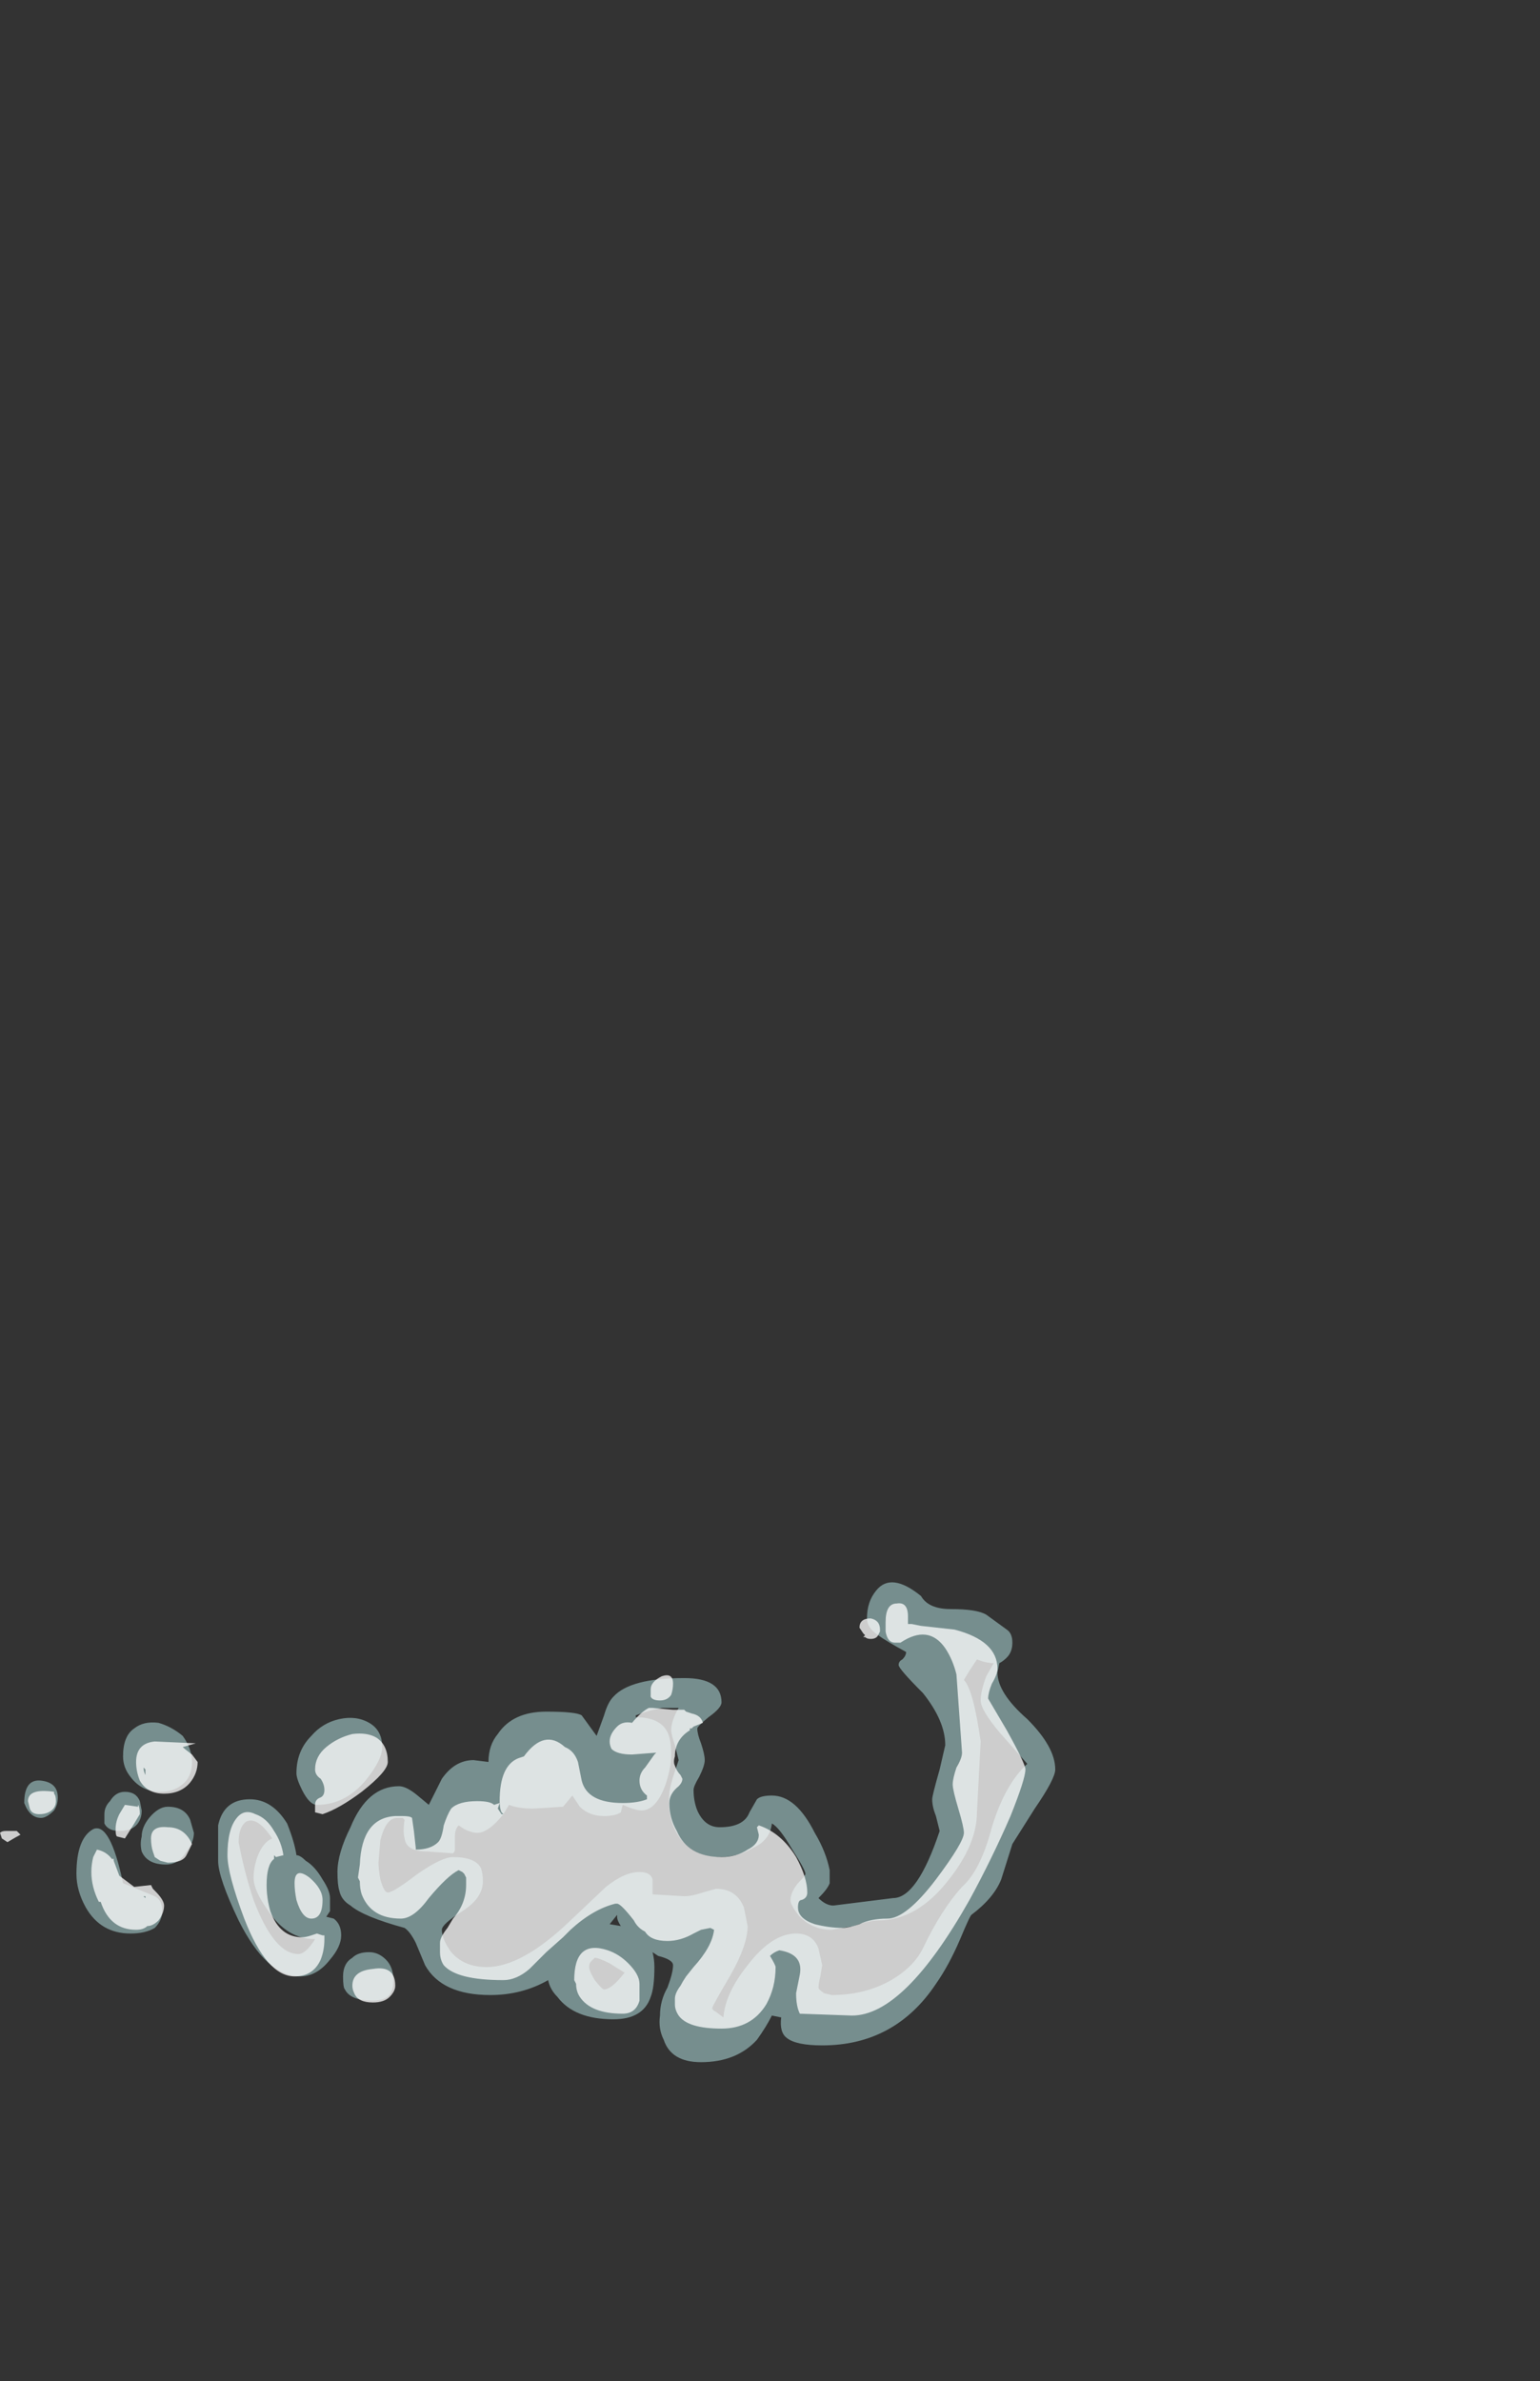 <?xml version="1.0" encoding="UTF-8" standalone="no"?>
<svg xmlns:ffdec="https://www.free-decompiler.com/flash" xmlns:xlink="http://www.w3.org/1999/xlink" ffdec:objectType="frame" height="446.95px" width="289.1px" xmlns="http://www.w3.org/2000/svg">
  <rect width="100%" height="100%" fill="#333333" stroke="none"/>
  <g transform="matrix(1.0, 0.0, 0.0, 1.0, 23.8, 382.2)">
    <use ffdec:characterId="994" height="12.85" transform="matrix(7.0, 0.0, 0.0, 7.0, -23.8, -85.05)" width="28.3" xlink:href="#shape0"/>
  </g>
  <defs>
    <g id="shape0" transform="matrix(1.0, 0.0, 0.0, 1.0, 3.4, 12.15)">
      <path d="M6.85 -7.75 Q6.85 -7.4 6.4 -6.85 5.85 -6.2 5.1 -6.2 4.9 -6.2 4.7 -6.6 4.55 -6.9 4.55 -7.05 4.55 -7.65 4.95 -8.05 5.25 -8.4 5.7 -8.5 6.15 -8.6 6.5 -8.4 6.85 -8.2 6.85 -7.75 M11.25 -8.7 Q12.05 -8.7 12.2 -8.6 L12.6 -8.05 12.8 -8.6 Q12.9 -8.95 13.05 -9.1 13.5 -9.6 14.95 -9.6 15.95 -9.6 15.95 -8.95 15.95 -8.8 15.6 -8.55 15.3 -8.3 15.3 -8.25 15.3 -8.1 15.4 -7.85 15.5 -7.55 15.5 -7.4 15.5 -7.25 15.35 -6.95 15.2 -6.7 15.2 -6.6 15.2 -6.3 15.3 -6.05 15.5 -5.6 15.9 -5.6 16.55 -5.6 16.7 -6.0 L16.9 -6.35 Q17.0 -6.45 17.3 -6.45 17.95 -6.45 18.45 -5.45 18.75 -4.95 18.85 -4.45 L18.85 -4.1 Q18.8 -3.95 18.55 -3.7 18.75 -3.5 18.95 -3.5 L20.55 -3.7 Q21.2 -3.7 21.8 -5.5 L21.7 -5.9 Q21.6 -6.15 21.6 -6.35 21.6 -6.45 21.8 -7.15 L21.95 -7.8 Q21.95 -8.45 21.35 -9.2 20.7 -9.85 20.7 -9.95 20.7 -10.05 20.8 -10.1 20.9 -10.2 20.9 -10.3 20.35 -10.6 20.15 -10.75 19.85 -10.95 19.85 -11.2 19.85 -11.65 20.1 -11.95 20.5 -12.45 21.3 -11.8 21.5 -11.45 22.1 -11.45 22.8 -11.45 23.05 -11.3 L23.6 -10.9 Q23.75 -10.8 23.75 -10.55 23.75 -10.3 23.6 -10.15 23.5 -10.05 23.4 -10.0 L23.35 -9.75 Q23.35 -9.2 24.15 -8.5 24.9 -7.75 24.9 -7.15 24.9 -6.9 24.35 -6.1 L23.75 -5.15 23.45 -4.2 Q23.25 -3.7 22.65 -3.25 22.6 -3.2 22.35 -2.6 22.05 -1.9 21.7 -1.4 20.6 0.25 18.65 0.25 17.95 0.25 17.7 0.05 17.5 -0.1 17.55 -0.5 L17.3 -0.55 Q17.15 -0.25 16.9 0.1 16.35 0.7 15.4 0.7 14.6 0.7 14.4 0.1 14.25 -0.2 14.3 -0.55 14.3 -0.95 14.5 -1.3 14.65 -1.7 14.65 -1.9 14.65 -2.05 14.25 -2.15 L14.1 -2.25 Q14.15 -2.05 14.15 -1.85 14.15 -1.3 14.05 -1.05 13.85 -0.45 13.05 -0.45 12.0 -0.45 11.55 -1.05 11.35 -1.25 11.3 -1.5 10.6 -1.1 9.75 -1.1 8.45 -1.1 8.0 -1.9 L7.75 -2.5 Q7.6 -2.8 7.45 -2.9 6.35 -3.2 6.0 -3.5 5.75 -3.65 5.7 -3.9 5.65 -4.05 5.65 -4.4 5.65 -4.9 6.0 -5.6 6.45 -6.7 7.3 -6.7 7.5 -6.7 7.8 -6.45 L8.1 -6.2 8.45 -6.9 Q8.8 -7.4 9.3 -7.4 L9.7 -7.35 Q9.7 -7.8 9.95 -8.1 10.35 -8.7 11.25 -8.7 M1.75 -7.35 Q1.75 -7.0 1.55 -6.8 1.3 -6.55 0.9 -6.55 0.4 -6.55 0.1 -6.95 -0.1 -7.2 -0.1 -7.5 -0.1 -8.05 0.2 -8.25 0.45 -8.45 0.85 -8.4 1.2 -8.3 1.5 -8.05 1.75 -7.7 1.75 -7.35 M3.2 -5.75 Q3.0 -5.6 3.0 -5.2 3.15 -4.4 3.4 -3.65 3.95 -2.2 4.6 -2.2 4.8 -2.2 5.05 -2.6 4.3 -2.6 3.8 -3.35 3.4 -3.9 3.4 -4.25 3.4 -4.5 3.5 -4.8 3.65 -5.2 3.9 -5.3 3.5 -5.9 3.2 -5.75 M4.3 -5.7 Q4.5 -5.2 4.55 -4.85 4.65 -4.85 4.8 -4.7 5.05 -4.55 5.25 -4.2 5.45 -3.9 5.45 -3.7 L5.45 -3.35 5.35 -3.2 5.55 -3.15 Q5.75 -3.0 5.75 -2.7 5.75 -2.4 5.45 -2.05 5.1 -1.6 4.65 -1.6 3.75 -1.6 3.0 -3.1 2.45 -4.25 2.45 -4.7 L2.45 -5.65 Q2.6 -6.35 3.3 -6.35 3.9 -6.35 4.3 -5.7 M1.8 -5.45 Q1.8 -5.2 1.6 -4.95 1.4 -4.6 1.05 -4.6 0.55 -4.6 0.4 -4.95 0.35 -5.15 0.4 -5.35 0.4 -5.6 0.6 -5.85 0.85 -6.15 1.1 -6.15 1.55 -6.15 1.7 -5.8 L1.8 -5.45 M0.4 -6.05 Q0.4 -5.8 0.25 -5.65 0.1 -5.5 -0.2 -5.5 -0.5 -5.5 -0.6 -5.7 -0.6 -5.8 -0.6 -5.95 -0.6 -6.15 -0.45 -6.3 -0.3 -6.55 -0.05 -6.55 0.25 -6.55 0.35 -6.3 L0.4 -6.05 M0.1 -2.75 Q-0.7 -2.75 -1.1 -3.45 -1.35 -3.9 -1.35 -4.35 -1.35 -5.3 -0.9 -5.55 -0.45 -5.75 -0.1 -4.1 L0.75 -3.75 Q0.95 -3.65 0.95 -3.35 0.95 -3.1 0.75 -2.9 0.5 -2.75 0.1 -2.75 M10.25 -6.2 L10.1 -5.95 Q9.7 -5.45 9.4 -5.45 9.25 -5.45 9.05 -5.55 L8.9 -5.65 Q8.8 -5.55 8.8 -5.35 L8.8 -5.0 Q8.8 -4.95 8.75 -4.9 L8.05 -4.95 Q7.5 -4.95 7.45 -5.3 7.4 -5.5 7.45 -5.8 L7.4 -5.85 7.25 -5.85 Q6.95 -5.85 6.8 -5.25 L6.75 -4.65 Q6.75 -4.5 6.8 -4.2 6.9 -3.85 7.0 -3.85 7.15 -3.85 7.8 -4.35 8.45 -4.8 8.75 -4.8 9.35 -4.8 9.5 -4.5 9.55 -4.35 9.55 -4.15 9.55 -3.7 9.0 -3.35 8.45 -3.0 8.45 -2.85 8.45 -2.6 8.7 -2.25 9.05 -1.85 9.65 -1.85 10.6 -1.85 11.9 -3.1 L12.85 -4.0 Q13.35 -4.4 13.75 -4.4 14.05 -4.4 14.1 -4.2 L14.1 -3.8 14.95 -3.75 Q15.15 -3.75 15.45 -3.85 L15.8 -3.95 Q16.35 -3.95 16.55 -3.45 L16.65 -2.95 Q16.65 -2.45 16.2 -1.65 15.7 -0.8 15.7 -0.75 15.7 -0.7 15.8 -0.65 L16.0 -0.5 Q16.05 -1.15 16.65 -1.9 17.3 -2.75 17.95 -2.75 18.4 -2.75 18.55 -2.35 L18.65 -1.9 18.6 -1.6 Q18.55 -1.4 18.55 -1.3 18.55 -1.25 18.7 -1.15 L18.9 -1.1 Q19.8 -1.1 20.5 -1.5 21.1 -1.85 21.35 -2.35 21.85 -3.4 22.4 -4.0 22.9 -4.45 23.2 -5.6 23.55 -6.75 24.15 -7.3 L23.4 -8.15 Q22.9 -8.75 22.9 -9.0 22.9 -9.25 23.05 -9.65 L23.25 -10.0 Q23.05 -10.0 22.8 -10.1 L22.6 -9.8 22.45 -9.55 Q22.7 -9.3 22.9 -7.9 L22.8 -6.0 Q22.8 -5.15 22.05 -4.2 21.2 -3.1 20.15 -3.1 19.9 -3.1 19.5 -2.95 L18.9 -2.85 Q18.4 -2.85 18.05 -3.2 17.8 -3.5 17.8 -3.65 17.8 -3.85 18.0 -4.1 18.2 -4.3 18.2 -4.35 18.2 -4.45 17.85 -5.0 17.5 -5.6 17.3 -5.7 17.25 -5.25 16.8 -5.05 16.4 -4.8 15.9 -4.8 15.0 -4.8 14.65 -5.65 14.5 -6.05 14.55 -6.5 14.55 -6.6 14.65 -6.95 L14.8 -7.4 14.7 -7.8 Q14.6 -8.1 14.6 -8.2 14.6 -8.45 14.8 -8.8 L14.35 -8.8 Q14.05 -8.75 13.65 -8.6 L13.65 -8.55 Q14.3 -8.55 14.5 -8.15 14.6 -7.95 14.6 -7.55 14.6 -7.2 14.45 -6.75 14.2 -6.05 13.8 -6.05 13.65 -6.05 13.3 -6.2 L13.25 -6.0 Q13.1 -5.9 12.8 -5.9 12.4 -5.9 12.15 -6.15 L11.95 -6.45 11.7 -6.15 10.9 -6.1 Q10.5 -6.1 10.25 -6.2 M6.5 -2.25 Q6.75 -2.25 6.95 -2.05 7.15 -1.85 7.15 -1.5 7.15 -1.3 7.1 -1.2 7.0 -0.95 6.6 -0.95 6.0 -0.95 5.85 -1.25 5.8 -1.3 5.8 -1.6 5.8 -1.95 6.05 -2.1 6.2 -2.25 6.5 -2.25 M13.15 -3.2 L13.15 -3.25 12.95 -3.0 13.25 -2.95 Q13.15 -3.1 13.15 -3.2 M12.45 -2.0 Q12.4 -1.95 12.4 -1.85 12.4 -1.75 12.55 -1.5 12.75 -1.25 12.8 -1.25 13.0 -1.25 13.35 -1.7 L12.95 -1.95 Q12.65 -2.1 12.55 -2.1 L12.45 -2.0 M-2.3 -6.85 Q-1.85 -6.8 -1.85 -6.4 -1.85 -6.2 -1.95 -6.05 -2.15 -5.85 -2.3 -5.85 -2.6 -5.85 -2.75 -6.25 -2.75 -6.9 -2.3 -6.85" fill="#a3cbcc" fill-opacity="0.6" fill-rule="evenodd" stroke="none"/>
      <path d="M7.0 -7.35 Q7.0 -7.1 6.3 -6.55 5.7 -6.1 5.25 -5.95 L5.05 -6.0 5.05 -6.2 Q5.05 -6.35 5.2 -6.4 5.3 -6.45 5.3 -6.6 5.3 -6.75 5.2 -6.9 5.05 -7.0 5.05 -7.15 5.05 -7.5 5.35 -7.75 5.65 -8.0 6.05 -8.1 6.45 -8.15 6.7 -8.0 7.0 -7.8 7.0 -7.35 M10.65 -7.5 Q11.2 -8.25 11.75 -7.75 12.0 -7.65 12.1 -7.35 L12.2 -6.85 Q12.35 -6.25 13.3 -6.25 13.7 -6.25 13.95 -6.35 L13.95 -6.45 Q13.75 -6.6 13.75 -6.85 13.75 -7.05 13.9 -7.2 L14.15 -7.55 14.2 -7.6 13.55 -7.55 Q13.15 -7.55 13.0 -7.7 12.95 -7.8 12.95 -7.9 12.95 -8.1 13.15 -8.3 13.3 -8.45 13.55 -8.4 13.8 -8.7 14.0 -8.8 L14.1 -8.8 14.65 -8.75 14.95 -8.75 15.0 -8.7 15.15 -8.65 Q15.4 -8.6 15.45 -8.4 L15.2 -8.3 15.15 -8.25 15.1 -8.25 15.1 -8.2 Q14.7 -7.95 14.7 -7.5 14.65 -7.35 14.7 -7.25 14.75 -7.1 14.85 -7.0 L14.9 -6.9 Q14.9 -6.8 14.8 -6.7 14.55 -6.5 14.55 -6.25 14.55 -5.85 14.75 -5.5 15.05 -4.8 15.95 -4.8 16.35 -4.8 16.65 -5.0 16.95 -5.15 16.95 -5.4 L16.9 -5.6 16.95 -5.65 Q17.55 -5.45 17.95 -4.8 18.25 -4.25 18.25 -3.85 18.25 -3.7 18.1 -3.65 18.0 -3.65 18.0 -3.45 18.0 -3.15 18.45 -3.0 18.85 -2.9 19.2 -2.9 19.35 -2.9 19.65 -3.0 19.95 -3.15 20.4 -3.15 20.9 -3.15 21.7 -4.2 22.45 -5.2 22.45 -5.45 22.45 -5.6 22.3 -6.1 22.15 -6.6 22.15 -6.75 22.15 -6.9 22.25 -7.2 22.4 -7.45 22.4 -7.6 L22.25 -9.7 Q22.15 -10.1 21.95 -10.4 21.5 -11.05 20.75 -10.55 L20.6 -10.55 Q20.4 -10.55 20.35 -10.85 20.35 -10.95 20.35 -11.1 20.35 -11.6 20.65 -11.6 20.95 -11.65 20.95 -11.25 L20.95 -11.05 21.05 -11.05 21.3 -11.0 22.2 -10.9 Q23.35 -10.6 23.35 -9.85 23.35 -9.7 23.2 -9.45 23.1 -9.2 23.1 -9.05 L23.6 -8.2 Q24.1 -7.3 24.1 -7.15 24.1 -6.9 23.7 -5.9 23.2 -4.75 22.6 -3.65 20.85 -0.55 19.45 -0.55 L18.05 -0.6 Q17.95 -0.8 17.95 -1.15 L18.05 -1.65 Q18.15 -2.2 17.5 -2.3 17.35 -2.25 17.25 -2.15 17.4 -1.9 17.4 -1.85 17.4 -1.3 17.15 -0.85 16.75 -0.2 15.95 -0.2 15.05 -0.2 14.8 -0.55 14.7 -0.7 14.7 -0.85 L14.7 -1.0 Q14.7 -1.15 14.85 -1.35 14.9 -1.45 15.0 -1.6 L15.2 -1.85 Q15.7 -2.4 15.75 -2.85 L15.65 -2.9 15.4 -2.85 15.2 -2.75 Q14.85 -2.55 14.5 -2.55 14.05 -2.55 13.9 -2.8 13.7 -2.9 13.6 -3.1 13.25 -3.55 13.15 -3.55 L13.1 -3.55 Q12.5 -3.4 11.9 -2.85 L11.7 -2.65 11.25 -2.25 10.8 -1.8 Q10.45 -1.5 10.1 -1.5 8.85 -1.5 8.5 -1.9 8.4 -2.05 8.4 -2.25 8.4 -2.35 8.4 -2.5 8.4 -2.65 8.6 -2.9 L8.75 -3.15 Q9.1 -3.55 9.1 -4.05 L9.1 -4.25 9.05 -4.35 9.0 -4.4 8.9 -4.45 Q8.6 -4.3 8.1 -3.7 7.7 -3.15 7.35 -3.15 6.55 -3.15 6.3 -3.8 6.25 -3.95 6.25 -4.15 L6.2 -4.25 6.25 -4.6 Q6.3 -5.85 7.2 -5.9 7.3 -5.9 7.4 -5.9 7.6 -5.9 7.65 -5.85 L7.7 -5.5 7.75 -5.05 7.75 -5.0 Q8.15 -5.0 8.35 -5.2 8.45 -5.3 8.5 -5.65 8.6 -5.95 8.7 -6.1 8.9 -6.3 9.4 -6.3 9.75 -6.3 9.85 -6.2 L10.0 -6.25 9.95 -6.1 10.05 -5.95 10.1 -5.95 10.05 -6.0 Q10.0 -6.1 10.0 -6.3 10.0 -7.25 10.5 -7.45 L10.65 -7.5 M1.85 -7.85 L1.5 -7.75 Q1.55 -7.7 1.75 -7.55 L1.9 -7.35 Q1.9 -7.05 1.7 -6.8 1.45 -6.5 1.0 -6.5 0.55 -6.5 0.35 -6.85 0.25 -7.1 0.25 -7.35 0.25 -7.85 0.75 -7.9 L1.85 -7.85 M0.45 -7.2 Q0.45 -7.1 0.5 -7.0 L0.5 -7.15 0.45 -7.2 M3.95 -5.5 Q4.15 -5.2 4.2 -4.85 L4.0 -4.8 3.95 -4.85 3.95 -4.75 Q3.75 -4.6 3.75 -4.05 3.75 -3.7 3.85 -3.35 4.1 -2.65 4.7 -2.65 4.8 -2.65 4.95 -2.7 L5.1 -2.75 5.25 -2.7 5.3 -2.7 5.3 -2.6 Q5.3 -2.3 5.2 -2.05 5.0 -1.6 4.5 -1.6 3.75 -1.6 3.15 -3.15 2.7 -4.35 2.7 -4.85 2.7 -5.55 2.95 -5.85 3.15 -6.1 3.45 -5.95 3.75 -5.85 3.95 -5.5 M4.9 -4.25 Q5.25 -3.95 5.25 -3.65 5.25 -3.15 4.95 -3.15 4.7 -3.15 4.55 -3.65 4.5 -3.9 4.5 -4.1 4.5 -4.55 4.9 -4.25 M0.3 -6.2 Q0.35 -6.15 0.35 -5.95 L0.2 -5.7 -0.05 -5.3 -0.25 -5.35 Q-0.3 -5.35 -0.3 -5.55 -0.3 -5.75 -0.2 -5.95 L-0.05 -6.2 0.3 -6.15 0.3 -6.2 M0.75 -4.8 L0.7 -4.95 Q0.65 -5.1 0.65 -5.3 0.65 -5.65 1.1 -5.6 1.55 -5.6 1.75 -5.15 L1.6 -4.85 Q1.5 -4.65 1.1 -4.65 L0.9 -4.7 0.75 -4.8 M0.7 -3.95 L0.75 -3.9 Q1.0 -3.65 1.0 -3.5 1.0 -3.3 0.85 -3.1 0.7 -2.95 0.55 -2.95 0.45 -2.85 0.25 -2.85 -0.45 -2.85 -0.7 -3.6 L-0.75 -3.6 Q-0.95 -4.0 -0.95 -4.4 -0.95 -4.6 -0.9 -4.8 L-0.8 -5.0 Q-0.55 -4.95 -0.4 -4.75 L-0.35 -4.75 -0.35 -4.7 -0.2 -4.3 0.2 -4.0 0.65 -4.05 0.7 -3.95 M0.5 -3.75 L0.45 -3.75 0.5 -3.7 0.5 -3.75 M7.05 -1.05 Q6.9 -0.9 6.6 -0.9 6.2 -0.9 6.1 -1.15 6.05 -1.25 6.05 -1.35 6.05 -1.75 6.6 -1.8 7.2 -1.9 7.2 -1.35 7.2 -1.2 7.05 -1.05 M19.8 -10.75 L19.75 -10.8 19.65 -10.95 Q19.65 -11.2 19.95 -11.2 20.2 -11.15 20.2 -10.9 L20.2 -10.85 20.15 -10.75 Q20.1 -10.65 19.95 -10.65 19.85 -10.65 19.8 -10.7 L19.75 -10.7 19.8 -10.75 M14.35 -9.65 Q14.65 -9.75 14.65 -9.45 14.65 -9.3 14.6 -9.15 14.5 -9.0 14.3 -9.0 14.1 -9.0 14.05 -9.1 L14.05 -9.3 Q14.05 -9.5 14.35 -9.65 M12.0 -1.5 Q12.0 -2.6 12.9 -2.3 13.2 -2.2 13.45 -1.95 13.75 -1.65 13.75 -1.4 L13.75 -0.95 Q13.65 -0.6 13.3 -0.6 12.45 -0.6 12.15 -1.05 12.05 -1.2 12.05 -1.4 L12.0 -1.5 M-1.95 -6.5 Q-1.9 -6.45 -1.9 -6.3 -1.9 -6.1 -2.1 -6.0 -2.2 -5.95 -2.35 -5.95 -2.55 -5.95 -2.6 -6.1 L-2.65 -6.3 Q-2.65 -6.65 -1.95 -6.55 L-1.95 -6.5 M-2.95 -5.5 L-2.85 -5.4 Q-2.95 -5.35 -3.2 -5.2 L-3.35 -5.3 -3.4 -5.45 Q-3.35 -5.5 -3.25 -5.5 L-2.95 -5.5" fill="#ffffff" fill-opacity="0.753" fill-rule="evenodd" stroke="none"/>
    </g>
  </defs>
</svg>
